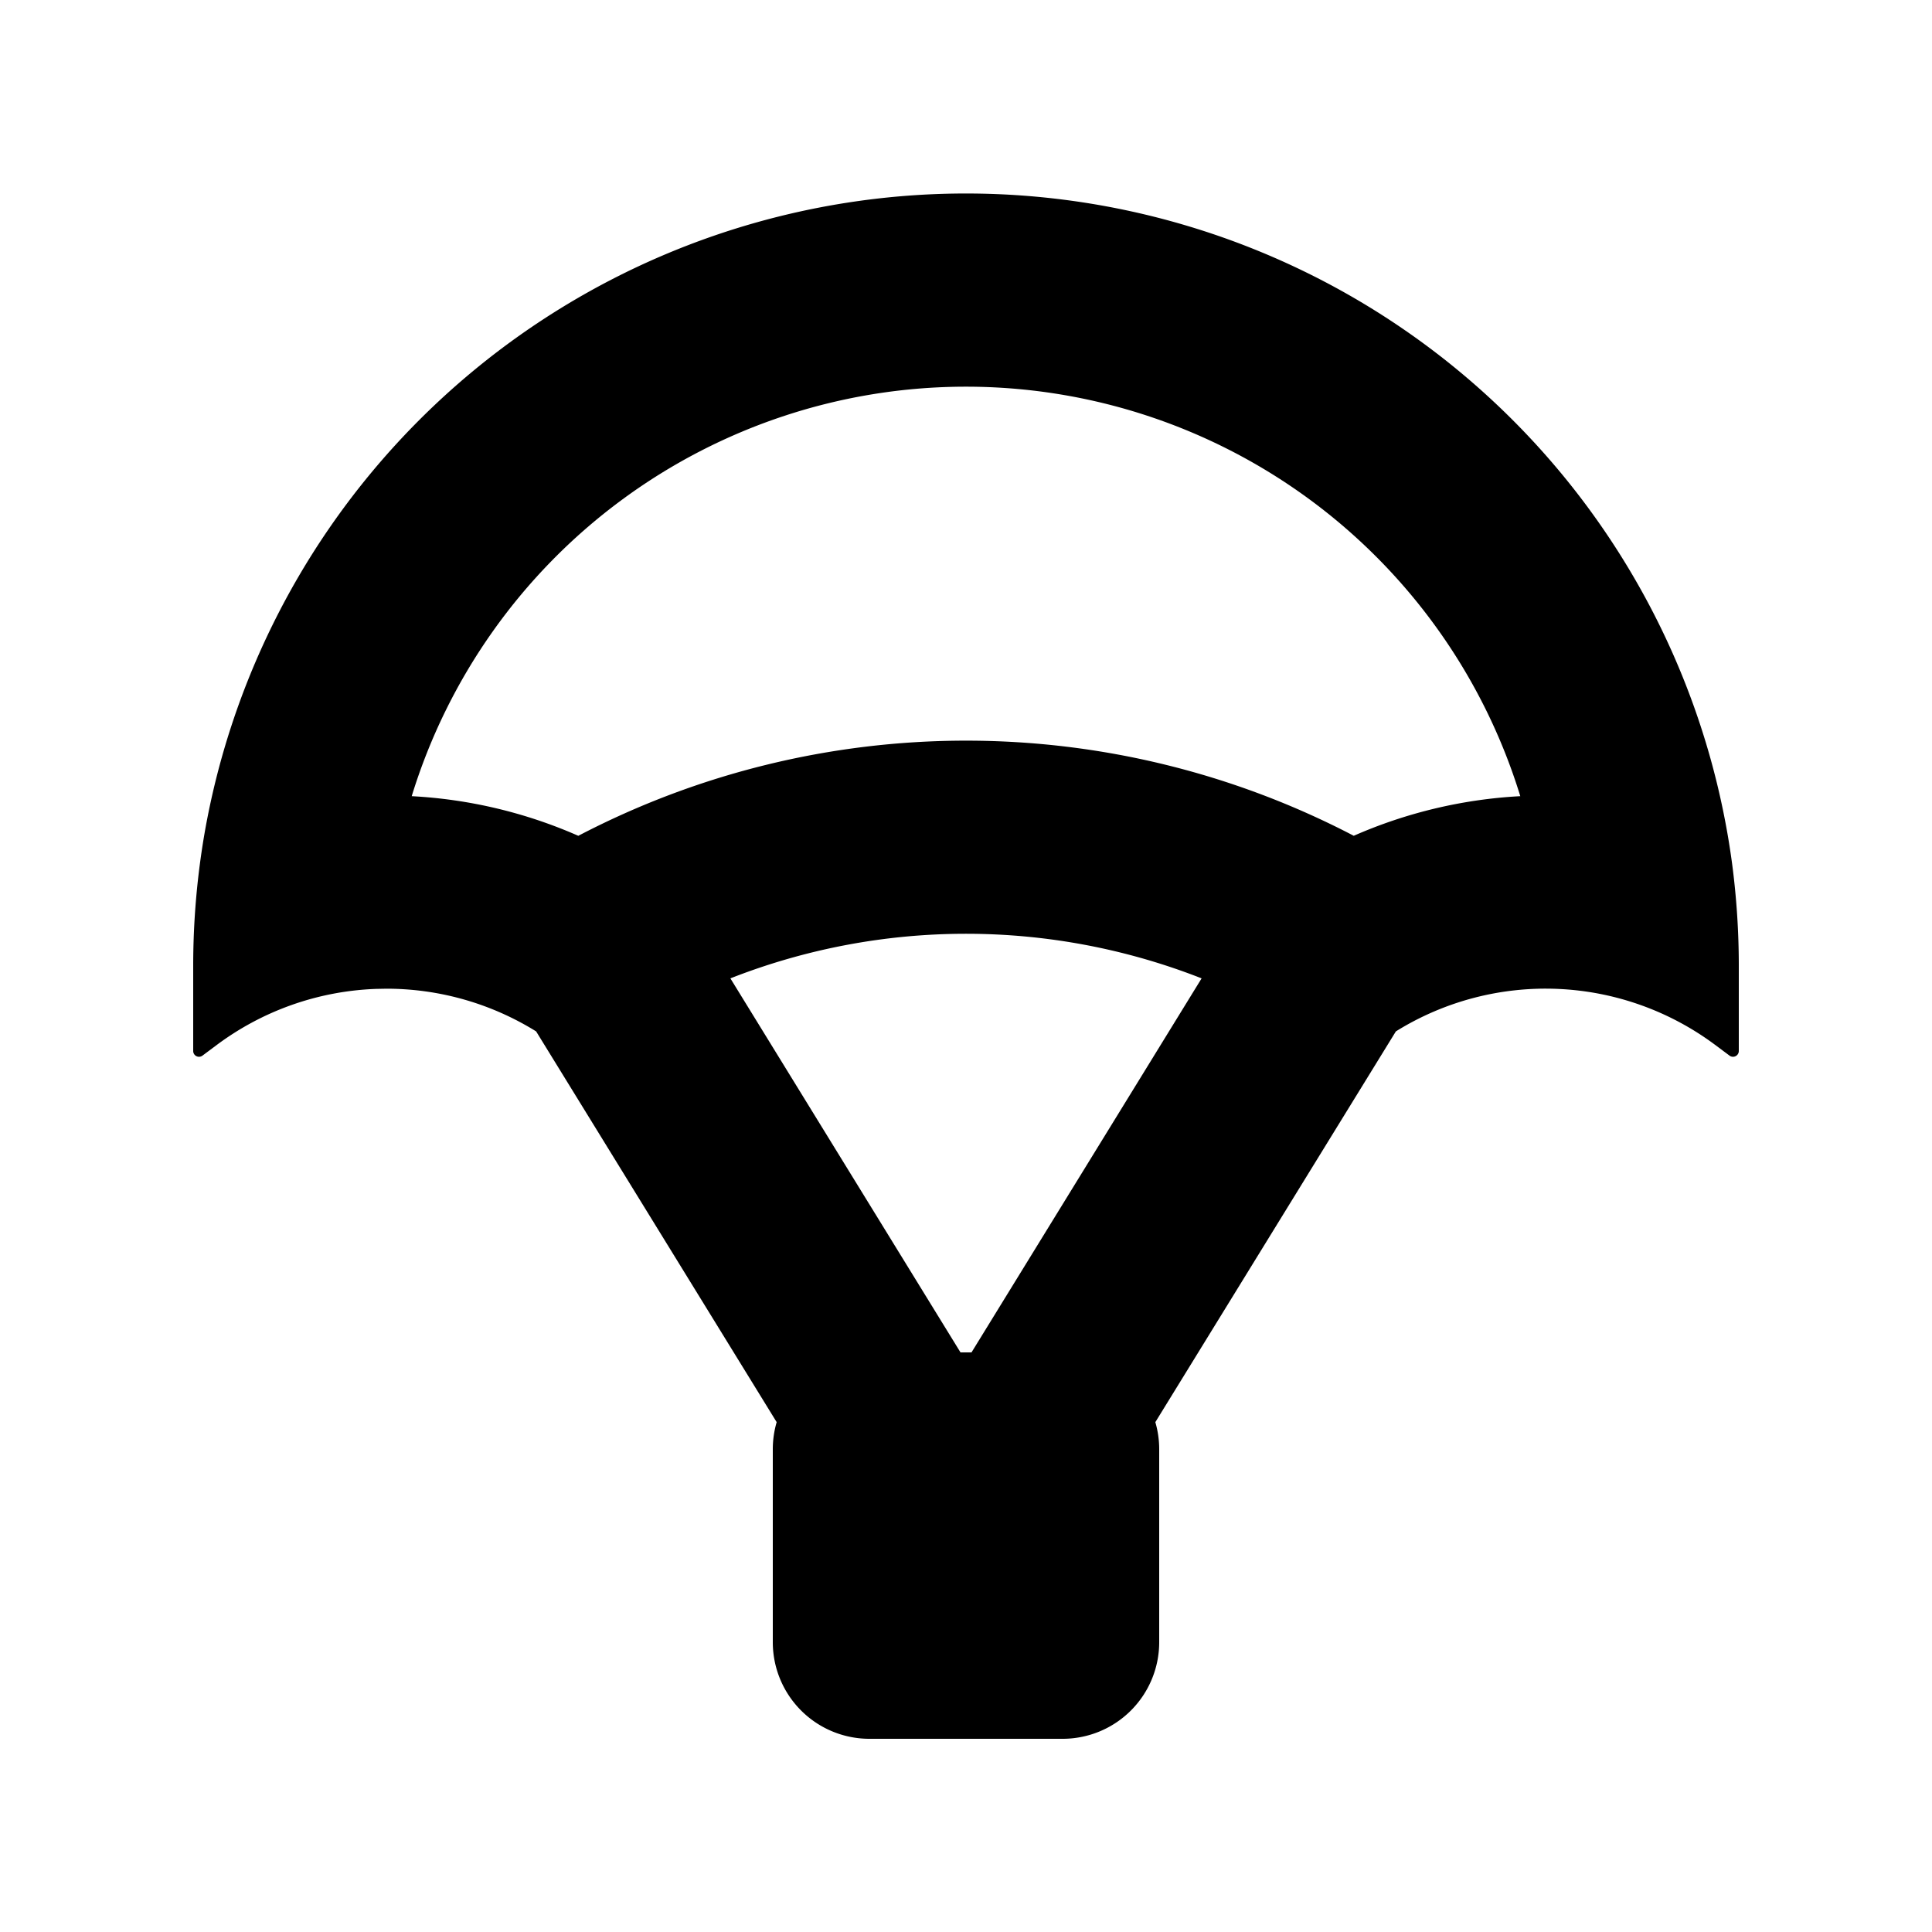 <svg width="100%" height="100%" viewBox="0 0 20 20"><path fill-rule="evenodd" d="m4 10.235-.105.002a2.936 2.936 0 0 0-1.66.587l-.138.103A.06.06 0 0 1 2 10.88V10a8.074 8.074 0 0 1 .121-1.394 8.002 8.002 0 0 1 15.809.33c.046.348.07.703.07 1.064v.879a.06.06 0 0 1-.097.048l-.138-.103a2.936 2.936 0 0 0-3.315-.147l-2.49 4.045A1 1 0 0 1 12 15v2a1 1 0 0 1-1 1H9a1 1 0 0 1-1-1v-2a1 1 0 0 1 .04-.278l-2.49-4.045A2.937 2.937 0 0 0 4 10.235zM10.057 14h-.114l-2.382-3.872a6.674 6.674 0 0 1 4.878 0L10.057 14zm-4.07-5.348a8.671 8.671 0 0 1 8.027 0 4.937 4.937 0 0 1 1.724-.41 6.003 6.003 0 0 0-11.476 0 4.925 4.925 0 0 1 1.724.41z" clip-rule="evenodd"></path></svg>